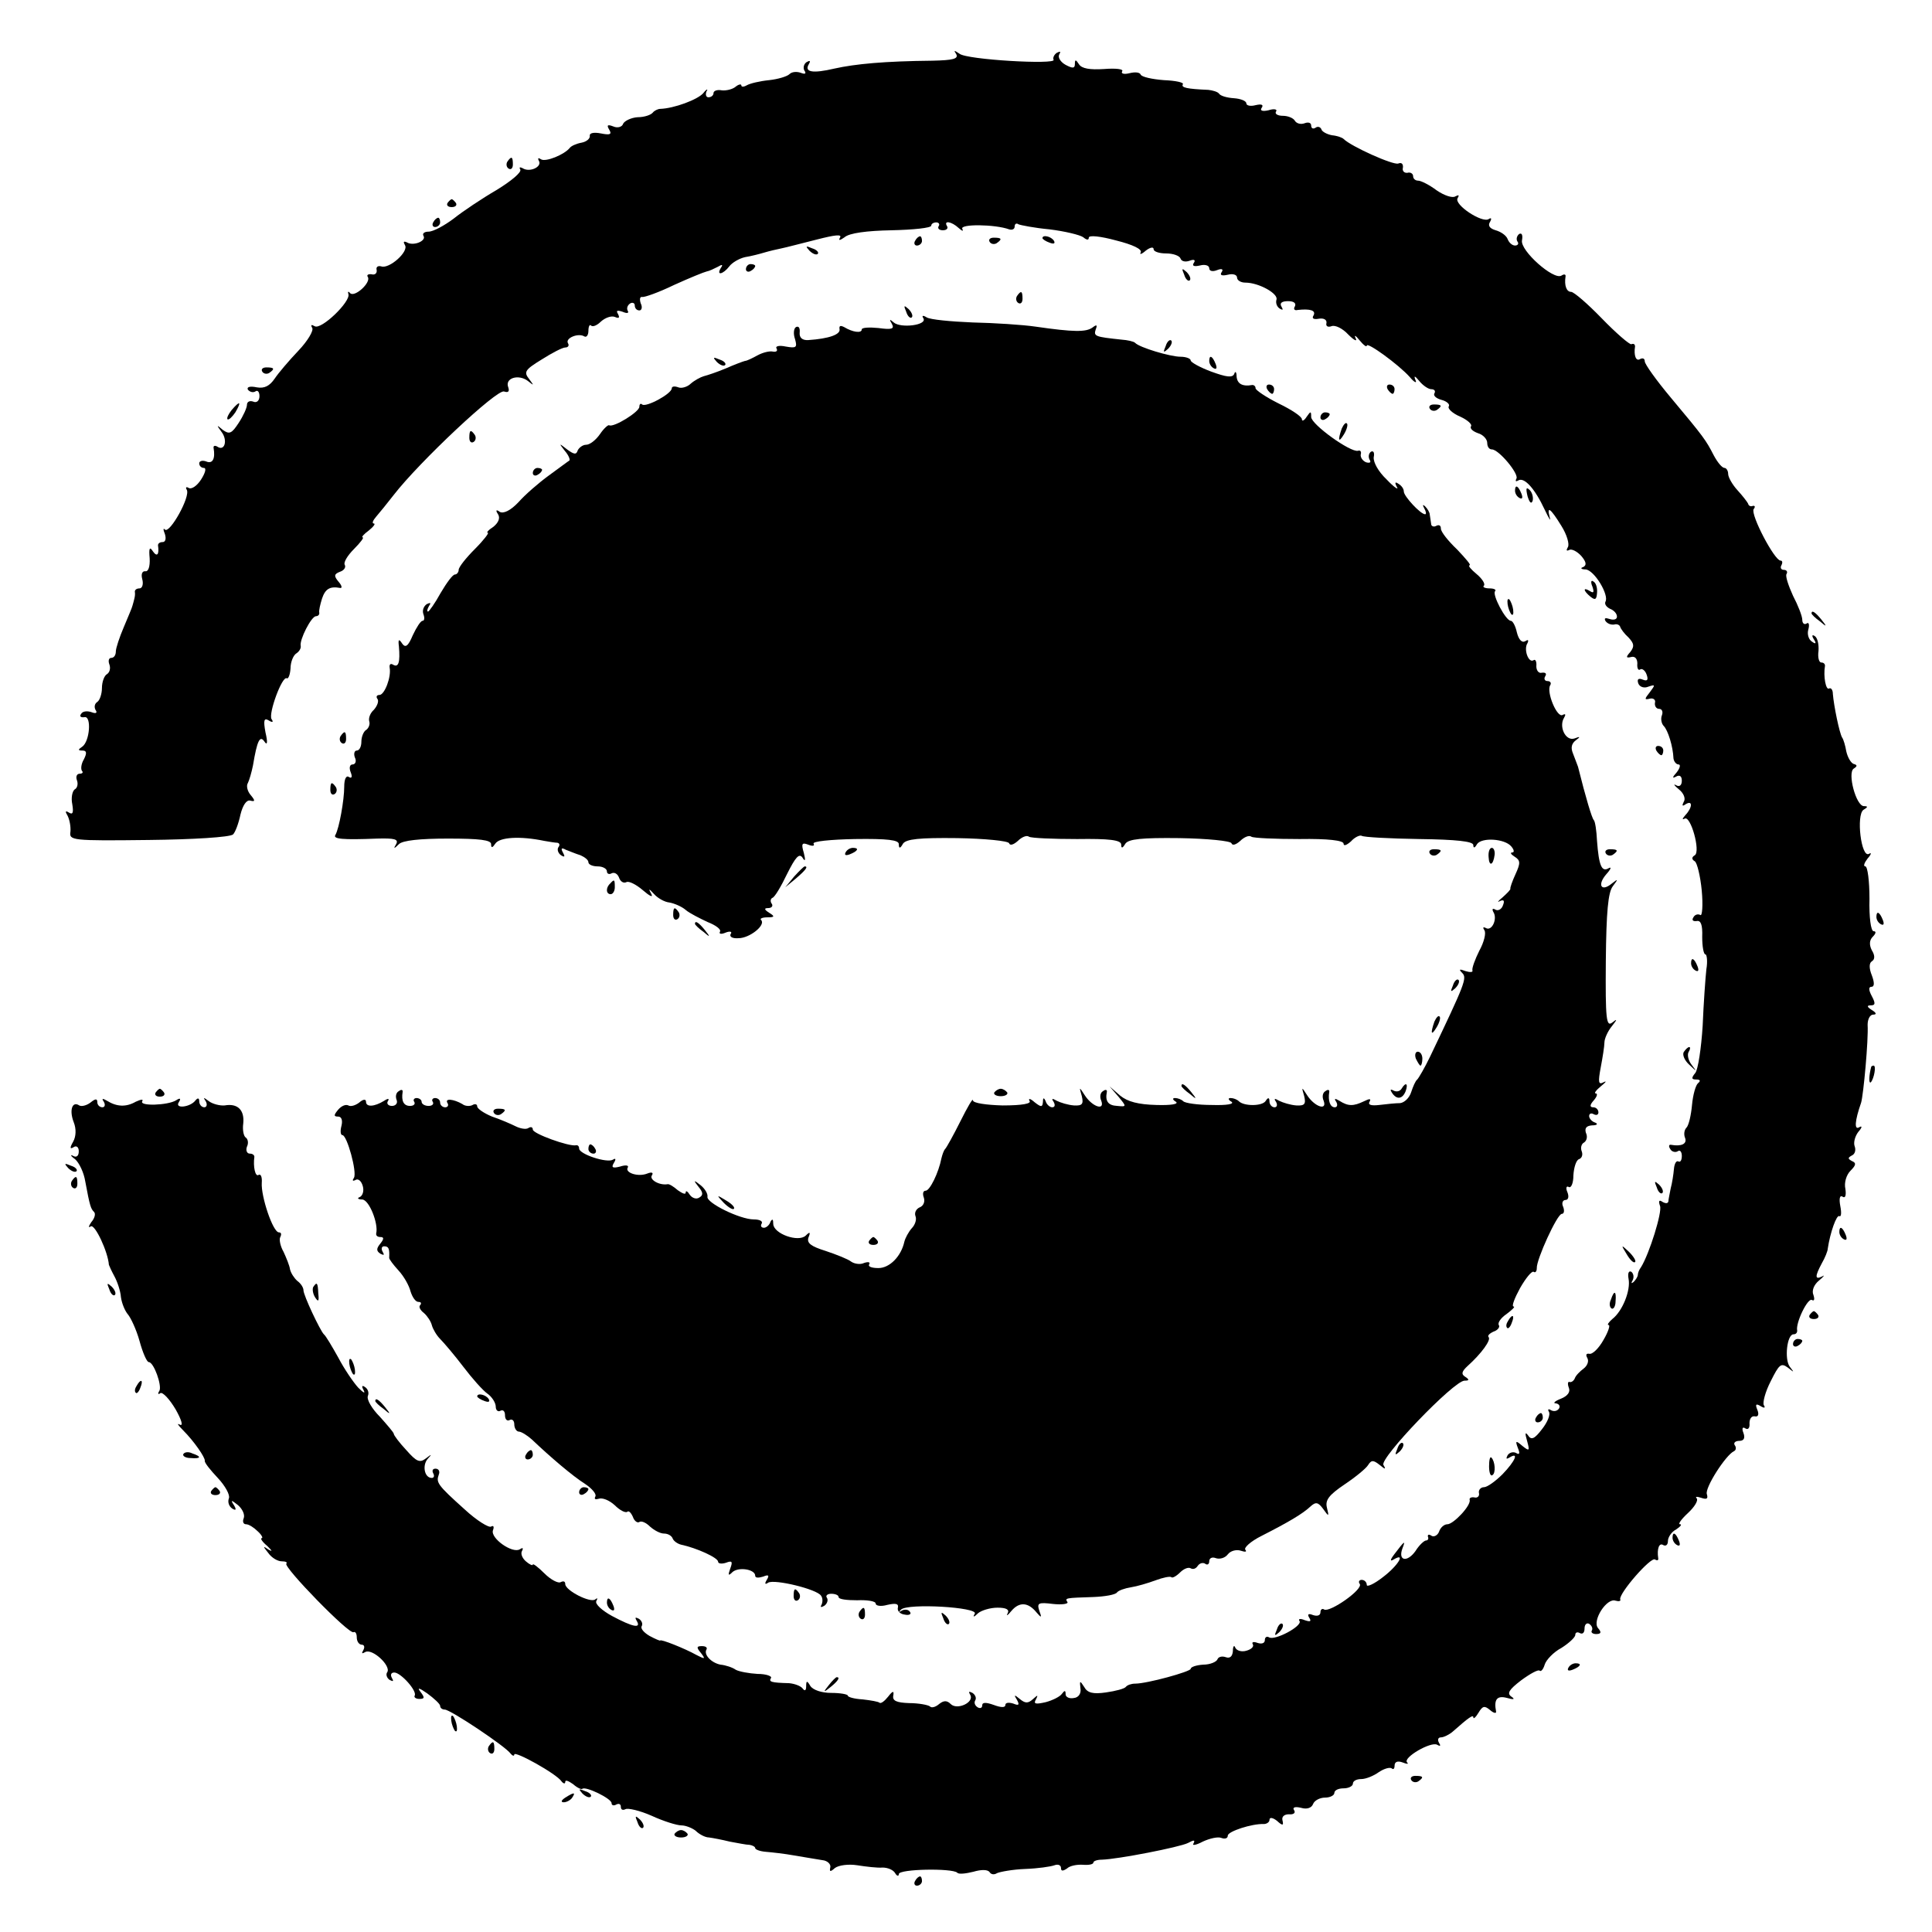 <?xml version="1.0" standalone="no"?>
<!DOCTYPE svg PUBLIC "-//W3C//DTD SVG 20010904//EN"
 "http://www.w3.org/TR/2001/REC-SVG-20010904/DTD/svg10.dtd">
<svg version="1.0" xmlns="http://www.w3.org/2000/svg"
 width="417pt" height="417pt" viewBox="0 0 417 417"
 preserveAspectRatio="xMidYMid meet">
<g transform="translate(0,417) scale(0.1,-0.1)"
fill="#000000" stroke="none">
<path d="M2064 4053 c5 -10 -7 -13 -51 -14 -104 -1 -167 -7 -212 -17 -47 -11
-66 -8 -55 10 4 7 2 8 -5 4 -6 -4 -8 -12 -5 -18 5 -7 2 -9 -8 -5 -9 3 -19 2
-24 -3 -5 -5 -25 -11 -44 -13 -20 -2 -41 -7 -48 -11 -7 -4 -12 -4 -12 0 0 3
-6 2 -12 -3 -7 -6 -21 -9 -30 -8 -10 2 -18 -1 -18 -6 0 -5 -5 -9 -11 -9 -5 0
-7 6 -4 13 4 6 0 5 -7 -4 -12 -14 -63 -33 -93 -34 -5 0 -13 -4 -16 -8 -4 -5
-18 -10 -33 -10 -14 -1 -28 -8 -31 -14 -2 -7 -12 -10 -21 -6 -13 5 -15 3 -9
-7 6 -10 2 -12 -18 -8 -15 3 -25 1 -24 -5 1 -6 -7 -13 -18 -15 -11 -2 -22 -7
-25 -11 -12 -15 -52 -31 -62 -25 -6 4 -8 3 -5 -3 8 -13 -20 -26 -35 -16 -6 3
-8 2 -5 -3 3 -6 -20 -25 -51 -44 -31 -18 -73 -46 -93 -62 -20 -15 -44 -28 -54
-28 -9 0 -14 -4 -11 -9 7 -11 -22 -23 -36 -14 -7 3 -8 1 -4 -6 9 -14 -34 -52
-51 -46 -7 2 -12 -1 -10 -8 1 -7 -4 -11 -11 -9 -8 1 -11 -2 -8 -6 7 -12 -28
-44 -38 -35 -4 5 -6 4 -4 -2 5 -16 -59 -78 -73 -69 -7 4 -9 3 -5 -4 3 -6 -10
-28 -30 -49 -20 -21 -43 -48 -51 -60 -11 -16 -22 -22 -39 -19 -14 3 -22 1 -19
-5 4 -5 11 -7 16 -4 5 4 9 -1 9 -10 0 -10 -6 -15 -13 -12 -8 3 -14 0 -14 -7 0
-6 -8 -24 -18 -39 -15 -23 -20 -25 -34 -15 -14 12 -14 11 -3 -4 14 -18 7 -43
-9 -32 -5 3 -9 2 -8 -3 4 -23 -2 -35 -16 -29 -8 3 -15 1 -15 -4 0 -6 5 -10 10
-10 6 0 3 -11 -6 -25 -9 -14 -21 -22 -27 -18 -5 3 -7 1 -4 -4 9 -14 -37 -96
-47 -86 -4 4 -4 0 0 -10 3 -10 1 -17 -5 -17 -6 0 -10 -3 -10 -7 3 -20 -2 -26
-11 -13 -7 11 -9 7 -7 -15 1 -18 -3 -29 -9 -28 -7 1 -10 -6 -7 -17 3 -11 0
-20 -6 -20 -6 0 -10 -3 -10 -7 1 -5 0 -11 -1 -15 -1 -5 -3 -11 -4 -15 -1 -5
-10 -25 -19 -47 -9 -21 -17 -45 -17 -52 0 -8 -4 -14 -10 -14 -5 0 -7 -6 -4
-14 3 -8 1 -17 -5 -21 -6 -3 -11 -17 -11 -30 0 -13 -5 -27 -10 -30 -6 -4 -7
-11 -4 -17 5 -7 1 -9 -9 -5 -9 3 -19 2 -22 -4 -4 -5 -1 -8 7 -7 16 4 12 -53
-5 -64 -9 -6 -9 -8 1 -8 9 0 10 -5 3 -19 -6 -10 -7 -21 -4 -25 3 -3 1 -6 -5
-6 -6 0 -9 -6 -6 -14 3 -8 1 -17 -5 -20 -5 -4 -8 -18 -5 -32 3 -18 1 -23 -7
-18 -8 5 -9 3 -3 -7 4 -8 7 -23 6 -34 -3 -19 2 -20 169 -18 95 1 176 6 182 12
5 5 12 24 16 43 5 20 13 32 21 30 11 -3 11 0 1 12 -7 8 -10 20 -6 26 3 6 8 23
11 38 9 54 15 66 25 51 6 -9 7 -1 2 20 -5 27 -3 32 7 26 8 -5 11 -4 6 3 -7 12
23 94 33 88 3 -2 7 7 8 21 0 14 6 29 13 33 6 4 10 11 9 16 -3 13 23 64 33 64
4 0 8 3 7 8 -1 4 2 17 6 30 7 21 17 27 39 23 5 -1 4 5 -3 13 -11 13 -10 17 3
22 9 3 13 10 10 15 -3 5 6 20 20 34 14 14 22 25 19 25 -4 0 2 7 13 15 10 8 15
15 11 15 -5 0 -2 7 5 15 7 8 24 29 38 47 55 71 223 229 238 223 9 -3 12 0 9 9
-8 20 22 29 42 14 14 -11 14 -11 3 4 -12 15 -9 20 27 42 22 14 45 26 51 26 6
0 9 4 6 9 -7 11 22 23 35 15 5 -3 9 3 9 12 0 10 3 15 6 11 4 -3 13 1 21 9 9 8
22 13 30 10 9 -4 11 -2 7 6 -5 8 -2 9 10 5 9 -4 14 -3 11 2 -3 5 -1 12 5 16 5
3 10 1 10 -4 0 -6 4 -11 10 -11 5 0 7 7 3 15 -3 9 -2 15 3 14 5 -1 36 10 69
26 33 15 65 28 70 29 6 1 16 6 24 10 10 6 12 5 7 -2 -11 -18 5 -14 18 3 6 8
21 17 34 20 13 2 32 7 42 10 10 3 27 7 37 9 10 2 44 11 76 19 39 10 55 12 50
4 -4 -7 0 -6 10 1 10 9 48 14 101 15 47 1 86 5 86 10 0 4 5 7 11 7 5 0 8 -4 5
-8 -3 -5 1 -9 9 -9 8 0 12 4 9 9 -8 13 10 10 25 -4 8 -7 11 -8 8 -2 -6 11 71
10 101 -1 6 -2 12 0 12 6 0 6 4 8 8 5 4 -2 35 -8 67 -11 33 -4 66 -12 73 -17
7 -6 12 -7 12 -1 0 6 26 3 59 -6 36 -9 57 -19 53 -26 -3 -5 2 -4 11 4 9 7 17
9 17 3 0 -5 12 -9 27 -9 15 0 29 -5 31 -11 2 -6 10 -8 19 -5 10 4 14 2 10 -4
-5 -7 0 -9 13 -6 11 3 20 0 20 -6 0 -6 7 -8 17 -4 10 4 14 2 10 -4 -5 -7 0 -9
13 -6 11 3 20 0 20 -6 0 -6 8 -11 18 -11 29 0 72 -24 67 -37 -2 -7 1 -15 7
-19 7 -4 8 -3 4 4 -5 8 1 12 14 12 12 0 18 -4 15 -11 -4 -6 -1 -10 6 -8 27 3
40 -1 34 -12 -4 -6 0 -9 11 -7 11 2 18 -2 17 -9 -2 -7 3 -10 11 -7 8 3 24 -5
36 -18 13 -13 20 -16 16 -8 -4 8 0 6 8 -4 9 -11 16 -16 16 -12 0 9 69 -41 93
-68 10 -12 16 -14 12 -6 -4 10 -1 9 8 -2 8 -10 20 -18 26 -18 7 0 10 -4 7 -9
-3 -5 4 -11 15 -14 12 -3 19 -10 16 -14 -3 -5 8 -15 24 -22 16 -7 27 -17 24
-21 -3 -5 4 -11 15 -15 11 -3 20 -13 20 -21 0 -8 4 -14 10 -14 15 0 59 -53 53
-63 -3 -6 -1 -7 4 -4 13 8 36 -18 57 -63 9 -19 14 -27 11 -17 -7 26 1 21 25
-18 12 -19 18 -40 14 -46 -4 -7 -3 -9 3 -6 5 3 17 -3 26 -13 11 -13 12 -20 4
-24 -7 -2 -4 -5 5 -5 19 -1 52 -56 43 -70 -2 -5 2 -11 10 -15 8 -3 15 -10 15
-17 0 -6 -7 -8 -16 -5 -9 3 -12 2 -9 -4 4 -6 12 -9 19 -8 6 2 12 -1 13 -5 1
-4 9 -15 18 -23 12 -13 13 -19 4 -31 -10 -11 -10 -14 2 -11 8 2 13 -4 13 -14
-1 -10 2 -16 6 -13 4 3 11 -2 14 -11 4 -11 2 -15 -8 -11 -10 4 -13 1 -10 -8 3
-8 13 -11 22 -7 15 5 15 4 3 -12 -12 -15 -12 -17 0 -14 8 2 13 -3 11 -9 -1 -7
3 -13 9 -13 6 0 9 -6 6 -14 -3 -7 -1 -18 4 -23 9 -9 20 -44 21 -70 1 -7 6 -13
11 -13 5 0 3 -8 -4 -17 -10 -11 -10 -14 -1 -9 7 4 12 1 12 -9 0 -10 -5 -14
-12 -10 -7 4 -5 0 6 -9 10 -8 15 -20 10 -27 -4 -8 -3 -10 4 -5 16 10 15 -7 0
-23 -7 -8 -8 -11 -2 -8 13 8 35 -71 22 -79 -7 -4 -7 -9 0 -13 5 -3 12 -32 15
-63 3 -32 1 -56 -3 -53 -5 3 -12 1 -15 -5 -4 -6 -1 -9 7 -8 9 2 13 -8 12 -34
0 -21 3 -38 7 -38 3 0 5 -15 2 -32 -2 -18 -6 -73 -8 -122 -3 -48 -10 -95 -16
-102 -9 -11 -8 -14 2 -14 9 0 10 -3 4 -8 -5 -4 -11 -25 -13 -47 -2 -22 -7 -44
-12 -49 -5 -5 -6 -15 -3 -22 5 -13 -8 -19 -30 -15 -5 1 -6 -3 -2 -9 3 -6 11
-8 16 -5 5 4 9 -1 9 -10 0 -9 -3 -14 -7 -12 -5 3 -9 -5 -10 -16 -1 -12 -4 -31
-7 -42 -2 -11 -5 -24 -5 -28 -1 -5 -6 -5 -13 -1 -7 5 -9 2 -5 -9 5 -13 -23
-103 -41 -132 -4 -5 -7 -13 -7 -17 0 -3 -4 -10 -9 -15 -5 -4 -6 -3 -2 4 3 6 2
14 -3 18 -6 3 -8 -4 -6 -15 5 -25 -13 -70 -35 -87 -8 -7 -12 -13 -8 -13 4 0
-1 -15 -11 -32 -10 -18 -24 -32 -31 -30 -6 1 -8 -2 -4 -9 4 -7 0 -17 -8 -23
-8 -6 -17 -15 -19 -21 -2 -5 -7 -9 -11 -8 -4 2 -5 -4 -2 -12 4 -9 -2 -18 -17
-24 -13 -5 -18 -10 -11 -10 7 -1 10 -6 7 -11 -4 -6 -11 -7 -17 -4 -6 4 -8 2
-5 -3 4 -6 -3 -23 -15 -38 -16 -21 -23 -24 -30 -13 -6 8 -7 5 -2 -12 6 -22 5
-23 -10 -11 -14 12 -16 12 -10 -4 5 -12 4 -16 -4 -11 -6 3 -14 1 -18 -5 -4 -8
-3 -9 4 -5 21 13 13 -7 -15 -36 -15 -15 -33 -28 -40 -28 -7 0 -12 -6 -11 -12
2 -7 -3 -12 -10 -10 -6 1 -11 -1 -10 -5 4 -12 -35 -53 -48 -53 -7 0 -15 -7
-18 -16 -3 -8 -11 -12 -16 -9 -6 4 -9 3 -8 -2 2 -4 0 -8 -4 -8 -4 0 -15 -10
-23 -23 -18 -25 -38 -21 -28 6 7 18 5 17 -17 -12 -10 -13 -10 -17 -2 -12 27
16 10 -13 -23 -38 -19 -15 -35 -22 -35 -17 0 6 -5 11 -11 11 -5 0 -8 -4 -4 -9
7 -12 -65 -62 -77 -55 -4 3 -8 0 -8 -6 0 -7 -7 -9 -16 -6 -10 4 -13 2 -8 -6 5
-8 2 -9 -10 -5 -9 4 -15 3 -11 -2 6 -11 -54 -43 -66 -35 -5 3 -9 0 -9 -6 0 -7
-7 -9 -16 -6 -8 3 -13 2 -10 -3 3 -5 -3 -11 -14 -14 -10 -3 -21 0 -24 7 -2 6
-5 3 -5 -8 -1 -11 -6 -16 -15 -13 -8 3 -16 1 -18 -4 -2 -6 -16 -12 -31 -12
-15 -1 -27 -5 -27 -9 0 -6 -94 -32 -120 -32 -8 0 -17 -3 -20 -7 -3 -4 -22 -9
-43 -12 -28 -4 -40 -1 -47 12 -9 14 -10 14 -8 -3 2 -11 -4 -20 -14 -21 -10 -2
-18 2 -18 8 0 9 -2 9 -8 1 -4 -6 -20 -14 -35 -18 -22 -5 -27 -4 -21 6 5 10 4
10 -6 1 -11 -10 -17 -10 -29 0 -12 10 -13 9 -6 -2 6 -11 4 -13 -8 -8 -10 3
-17 2 -17 -3 0 -6 -9 -6 -25 0 -17 6 -25 6 -25 -1 0 -6 -5 -7 -10 -4 -6 4 -8
10 -5 15 3 5 0 12 -6 16 -8 4 -9 3 -5 -4 10 -16 -28 -34 -42 -20 -8 8 -15 8
-25 0 -8 -7 -17 -9 -20 -5 -4 3 -24 7 -45 7 -27 1 -36 5 -34 16 2 11 -1 11
-11 -2 -8 -10 -16 -16 -19 -13 -2 2 -18 5 -36 7 -18 1 -32 5 -32 8 0 3 -16 6
-36 6 -20 0 -39 6 -45 15 -7 12 -9 12 -9 -1 0 -9 -3 -11 -8 -4 -4 5 -17 10
-29 11 -39 1 -44 3 -39 11 3 4 -10 9 -29 9 -18 1 -40 5 -47 9 -7 5 -22 10 -33
11 -20 4 -37 22 -30 33 2 4 -2 7 -10 7 -12 0 -12 -3 -2 -15 10 -13 9 -14 -10
-4 -25 14 -78 35 -78 31 0 -1 -10 3 -23 10 -12 7 -20 16 -17 21 3 5 0 12 -6
16 -8 4 -9 3 -5 -4 11 -18 -8 -14 -53 10 -22 12 -37 26 -34 32 3 6 3 8 -2 4
-10 -9 -65 19 -65 33 0 6 -4 7 -10 4 -5 -3 -21 5 -35 19 -14 14 -25 22 -25 19
0 -3 -7 0 -15 7 -8 7 -12 17 -8 23 3 6 1 7 -5 3 -16 -10 -64 24 -58 41 3 8 1
11 -4 8 -5 -3 -31 13 -57 37 -59 53 -62 58 -56 75 3 7 0 13 -7 13 -6 0 -8 -4
-5 -10 3 -5 2 -10 -3 -10 -16 0 -21 27 -9 41 10 11 9 11 -4 1 -13 -10 -20 -7
-42 18 -15 16 -27 32 -27 35 0 3 -14 19 -30 37 -17 17 -29 37 -26 45 3 7 0 15
-6 19 -7 5 -8 2 -3 -7 4 -8 -1 -5 -12 6 -10 11 -30 40 -43 65 -14 25 -27 47
-31 50 -8 8 -44 84 -44 95 0 6 -6 15 -13 20 -7 6 -14 17 -16 25 -1 8 -8 25
-14 38 -7 12 -10 27 -7 32 3 6 2 10 -3 10 -13 0 -39 78 -37 107 1 12 -2 20 -7
17 -7 -5 -12 18 -9 39 0 4 -4 7 -10 7 -6 0 -9 7 -6 15 4 8 2 17 -3 20 -4 3 -7
16 -5 30 3 29 -12 44 -40 39 -10 -1 -26 3 -34 9 -12 9 -13 9 -7 0 4 -7 2 -13
-3 -13 -6 0 -11 6 -11 13 0 7 -3 8 -8 2 -11 -15 -46 -19 -36 -4 5 8 3 10 -6 4
-18 -11 -80 -13 -73 -2 3 5 -3 4 -14 -1 -21 -12 -41 -11 -62 2 -10 6 -12 5 -7
-2 4 -7 2 -12 -3 -12 -6 0 -11 5 -11 11 0 8 -4 8 -15 -1 -8 -6 -19 -9 -24 -6
-15 10 -22 -10 -12 -36 6 -15 5 -31 -1 -42 -8 -14 -7 -17 1 -12 6 4 11 0 11
-9 0 -10 -5 -14 -12 -10 -7 4 -6 0 4 -7 9 -8 19 -29 22 -48 10 -54 12 -59 19
-66 4 -4 1 -14 -6 -22 -6 -9 -7 -13 -1 -9 9 5 37 -55 39 -83 1 -3 6 -14 12
-25 6 -11 13 -31 14 -45 2 -14 9 -30 15 -37 6 -7 18 -32 25 -57 7 -26 16 -46
20 -46 11 0 29 -51 23 -62 -4 -6 -3 -9 2 -5 5 3 20 -13 33 -35 13 -23 17 -37
9 -33 -7 4 -4 -1 7 -12 24 -24 48 -59 47 -66 -1 -4 12 -20 28 -37 16 -17 27
-37 24 -44 -3 -8 0 -17 7 -22 8 -5 10 -3 4 7 -8 12 -6 12 9 0 9 -8 15 -20 12
-28 -3 -7 -1 -13 5 -13 6 0 17 -7 25 -15 9 -8 12 -15 9 -15 -4 0 1 -8 12 -17
10 -10 12 -13 3 -8 -13 9 -13 8 -1 -7 7 -10 20 -18 29 -18 8 0 13 -2 10 -5 -7
-7 135 -153 145 -148 4 2 7 -3 7 -11 0 -9 5 -16 11 -16 5 0 7 -5 3 -12 -4 -7
-3 -8 4 -4 15 9 56 -29 48 -43 -4 -5 -1 -13 5 -17 8 -4 9 -3 5 4 -4 7 -2 12 5
12 14 0 50 -40 44 -50 -2 -3 2 -7 10 -7 12 0 12 3 2 16 -7 9 -2 8 15 -4 15
-11 28 -23 28 -27 0 -5 5 -8 10 -8 12 0 132 -80 142 -95 4 -5 8 -6 8 -2 0 9
92 -42 102 -58 4 -5 8 -6 8 -1 0 5 7 2 17 -5 9 -8 18 -12 20 -10 7 6 63 -21
63 -31 0 -5 5 -6 10 -3 6 3 10 1 10 -5 0 -6 4 -8 10 -5 5 3 31 -3 56 -14 26
-12 55 -21 65 -21 9 0 24 -6 31 -12 7 -7 20 -14 28 -14 8 -1 29 -5 45 -9 17
-3 36 -7 43 -7 6 -1 12 -4 12 -7 0 -3 10 -7 23 -8 12 -1 40 -4 62 -8 22 -4 49
-8 60 -10 11 -1 19 -9 17 -16 -2 -9 0 -10 10 -1 8 6 29 9 48 6 19 -3 44 -6 55
-5 11 0 23 -5 27 -12 4 -7 8 -7 8 -2 0 11 115 13 126 3 3 -4 19 -2 35 2 17 5
31 5 35 -1 3 -5 10 -6 16 -2 7 3 34 8 61 9 27 1 55 5 63 8 8 3 14 0 14 -6 0
-7 4 -7 13 -1 6 6 22 9 35 8 12 -1 22 1 22 5 0 3 8 6 18 6 35 1 168 27 186 36
13 7 16 7 12 -1 -4 -5 5 -4 20 4 15 7 33 11 40 8 8 -3 14 -1 14 5 0 9 52 26
78 25 6 0 12 4 12 9 0 6 7 5 16 -2 12 -11 15 -11 12 1 -2 8 4 13 14 13 10 -1
15 3 11 9 -4 6 2 8 15 5 13 -4 23 0 26 8 3 8 15 14 26 14 11 0 20 5 20 10 0 6
9 10 20 10 11 0 20 5 20 10 0 6 8 10 18 10 10 0 27 7 38 15 12 8 24 11 28 8 3
-3 6 -1 6 6 0 8 6 11 17 7 10 -4 14 -4 10 0 -10 10 52 46 65 38 7 -4 8 -2 4 4
-4 7 -2 12 4 12 6 0 18 6 25 12 35 31 45 38 45 31 0 -4 5 0 11 10 9 15 13 16
25 6 8 -7 14 -8 13 -3 -5 26 2 35 24 29 14 -4 18 -3 9 3 -10 7 -5 15 21 35 19
14 37 24 40 21 3 -3 8 3 11 13 3 10 19 27 36 36 16 10 30 23 30 28 0 6 5 7 10
4 6 -3 10 1 10 10 0 9 5 13 10 10 6 -4 8 -10 6 -14 -3 -4 1 -8 9 -8 11 0 12 4
4 13 -13 16 19 66 38 59 7 -2 12 -1 10 3 -3 13 66 92 75 86 5 -3 8 -2 7 3 -3
20 2 34 11 28 6 -3 10 1 10 9 0 8 8 20 18 25 9 6 13 11 8 11 -5 0 3 11 17 24
14 13 23 27 19 32 -4 4 1 4 10 1 12 -4 15 -2 12 8 -5 13 41 85 59 93 4 2 5 8
1 13 -3 5 2 9 10 9 10 0 13 6 9 17 -4 10 -2 14 4 10 6 -4 10 1 9 11 0 9 4 16
11 15 8 -2 10 4 6 14 -5 12 -3 14 7 8 8 -5 11 -4 7 2 -3 5 3 29 15 52 18 36
22 40 37 29 14 -11 14 -11 4 2 -12 16 -6 70 8 70 5 0 8 3 8 8 -4 16 23 72 32
66 5 -3 6 2 3 11 -4 9 1 22 12 31 11 9 13 13 7 9 -16 -8 -16 0 -1 28 7 12 13
27 13 32 5 34 19 74 25 70 4 -2 5 7 2 22 -3 16 -1 24 5 20 6 -4 8 3 6 17 -3
13 2 30 11 39 12 12 13 17 3 21 -9 5 -9 7 0 12 7 3 9 12 6 20 -3 8 1 22 8 31
8 9 9 14 2 10 -11 -7 -10 13 4 53 5 17 16 135 14 168 0 12 5 22 12 22 8 0 7 4
-3 10 -11 7 -11 10 -2 10 10 0 10 5 2 20 -7 13 -7 20 -1 20 7 0 7 9 1 25 -6
15 -6 26 0 30 7 4 7 13 0 24 -6 12 -5 22 2 29 7 7 8 12 2 12 -6 0 -10 30 -9
70 0 38 -4 70 -9 70 -5 0 -2 8 5 17 8 9 9 14 3 10 -17 -10 -28 84 -12 95 10 6
10 8 1 8 -17 0 -36 72 -22 81 8 5 8 8 0 10 -6 2 -13 14 -16 27 -2 12 -6 26 -9
30 -6 10 -18 69 -20 94 0 9 -4 14 -8 12 -7 -5 -13 26 -9 49 0 4 -3 7 -8 7 -5
0 -8 11 -6 25 1 14 -2 28 -8 32 -6 4 -7 1 -2 -7 6 -9 4 -11 -4 -5 -7 4 -11 16
-8 26 3 11 1 17 -4 13 -5 -3 -9 1 -9 8 0 8 -9 31 -20 52 -10 22 -17 43 -14 47
3 5 0 9 -6 9 -6 0 -8 5 -5 10 3 6 2 10 -2 10 -13 0 -65 99 -58 111 4 5 3 8 -2
7 -4 -2 -9 0 -10 5 -2 4 -12 17 -23 29 -11 12 -20 28 -20 35 0 7 -4 13 -8 13
-5 0 -15 12 -23 27 -17 33 -21 39 -93 125 -31 37 -56 72 -56 78 0 6 -4 8 -10
5 -9 -6 -14 8 -11 27 0 5 -3 7 -8 5 -4 -1 -33 24 -64 56 -30 31 -60 57 -66 57
-10 0 -15 14 -12 33 1 5 -3 6 -9 2 -17 -10 -89 54 -85 76 2 11 0 17 -6 14 -5
-4 -7 -11 -4 -16 4 -5 1 -9 -5 -9 -6 0 -13 6 -16 14 -3 8 -15 16 -26 19 -13 4
-17 10 -12 18 4 7 3 10 -3 6 -14 -9 -75 31 -67 45 4 7 3 8 -5 4 -6 -4 -24 2
-40 13 -16 12 -34 21 -40 21 -6 0 -11 4 -11 10 0 5 -6 9 -12 7 -7 -1 -12 4
-10 11 1 8 -3 12 -10 9 -11 -4 -102 37 -118 53 -3 3 -14 7 -25 8 -11 2 -22 8
-23 13 -2 5 -8 7 -13 3 -5 -3 -9 -1 -9 5 0 6 -6 8 -14 5 -8 -3 -17 -1 -21 5
-3 6 -15 11 -26 11 -11 0 -18 4 -15 9 4 5 -4 7 -16 3 -13 -3 -19 -1 -15 5 5 7
0 9 -13 6 -11 -3 -20 -1 -20 4 0 5 -12 10 -27 11 -15 1 -29 5 -32 10 -3 4 -14
7 -23 8 -47 2 -59 5 -55 12 3 4 -16 8 -41 9 -26 2 -48 7 -50 12 -2 5 -12 6
-24 3 -12 -3 -19 -1 -16 4 4 5 -14 7 -39 5 -31 -2 -48 1 -54 10 -7 11 -9 11
-9 1 0 -10 -5 -10 -20 -2 -11 6 -17 16 -14 22 4 7 3 8 -5 4 -6 -4 -9 -11 -7
-15 7 -11 -188 0 -203 13 -12 8 -13 8 -7 -1z"/>
<path d="M1095 3821 c-3 -5 -2 -12 3 -15 5 -3 9 1 9 9 0 17 -3 19 -12 6z"/>
<path d="M966 3732 c-3 -5 1 -9 9 -9 8 0 12 4 9 9 -3 4 -7 8 -9 8 -2 0 -6 -4
-9 -8z"/>
<path d="M935 3690 c-3 -5 -1 -10 4 -10 6 0 11 5 11 10 0 6 -2 10 -4 10 -3 0
-8 -4 -11 -10z"/>
<path d="M1975 3650 c-3 -5 -1 -10 4 -10 6 0 11 5 11 10 0 6 -2 10 -4 10 -3 0
-8 -4 -11 -10z"/>
<path d="M2136 3648 c3 -5 10 -6 15 -3 13 9 11 12 -6 12 -8 0 -12 -4 -9 -9z"/>
<path d="M2250 3656 c0 -2 7 -7 16 -10 8 -3 12 -2 9 4 -6 10 -25 14 -25 6z"/>
<path d="M1747 3629 c7 -7 15 -10 18 -7 3 3 -2 9 -12 12 -14 6 -15 5 -6 -5z"/>
<path d="M1610 3589 c0 -5 5 -7 10 -4 6 3 10 8 10 11 0 2 -4 4 -10 4 -5 0 -10
-5 -10 -11z"/>
<path d="M2556 3577 c3 -10 9 -15 12 -12 3 3 0 11 -7 18 -10 9 -11 8 -5 -6z"/>
<path d="M2195 3531 c-3 -5 -2 -12 3 -15 5 -3 9 1 9 9 0 17 -3 19 -12 6z"/>
<path d="M1956 3497 c3 -10 9 -15 12 -12 3 3 0 11 -7 18 -10 9 -11 8 -5 -6z"/>
<path d="M1993 3483 c9 -15 -49 -22 -64 -9 -9 8 -10 7 -4 -3 6 -11 0 -13 -29
-9 -20 2 -36 1 -36 -3 0 -9 -20 -6 -38 5 -8 4 -11 3 -10 -4 3 -12 -23 -21 -67
-24 -13 -1 -20 5 -19 16 1 10 -2 15 -8 12 -5 -3 -6 -15 -2 -26 5 -18 3 -20
-20 -16 -14 3 -23 1 -20 -4 3 -5 0 -8 -7 -7 -8 2 -23 -2 -34 -8 -11 -6 -23
-12 -27 -12 -4 -1 -23 -8 -41 -16 -19 -8 -40 -15 -48 -17 -7 -2 -20 -9 -28
-16 -7 -7 -20 -11 -27 -8 -8 3 -14 2 -14 -2 0 -12 -56 -42 -64 -35 -3 3 -6 1
-6 -5 0 -11 -55 -45 -65 -40 -2 2 -12 -7 -20 -19 -9 -13 -22 -23 -30 -23 -7 0
-15 -6 -18 -12 -3 -10 -8 -9 -23 2 -18 14 -18 14 -5 -3 8 -9 12 -19 10 -21 -2
-1 -22 -16 -44 -32 -22 -16 -52 -42 -66 -58 -17 -18 -32 -25 -40 -21 -8 6 -10
4 -4 -5 5 -8 1 -18 -10 -27 -11 -7 -16 -13 -12 -13 3 0 -9 -16 -28 -35 -19
-19 -35 -39 -35 -45 0 -5 -4 -10 -8 -10 -5 0 -18 -18 -31 -40 -12 -22 -25 -40
-27 -40 -3 0 -2 5 2 12 5 7 3 8 -5 4 -7 -5 -10 -14 -7 -22 3 -8 2 -14 -2 -14
-4 0 -13 -14 -21 -31 -10 -24 -16 -28 -23 -18 -7 11 -9 9 -7 -6 3 -35 -1 -46
-12 -40 -6 4 -9 1 -8 -6 4 -20 -11 -59 -22 -59 -6 0 -8 -4 -4 -9 3 -5 -1 -15
-8 -23 -8 -7 -12 -18 -10 -25 2 -6 -1 -14 -6 -18 -6 -3 -11 -15 -11 -26 0 -10
-4 -19 -10 -19 -5 0 -7 -7 -4 -15 4 -8 1 -15 -5 -15 -6 0 -8 -7 -4 -17 4 -10
2 -14 -4 -10 -6 4 -10 -5 -10 -21 0 -29 -11 -90 -19 -104 -6 -9 15 -11 90 -8
37 1 47 -1 41 -12 -6 -10 -5 -11 6 0 8 8 45 12 106 12 68 0 93 -3 93 -12 0 -9
3 -8 9 1 9 14 53 17 106 6 11 -2 24 -4 28 -4 5 -1 6 -5 2 -10 -3 -5 0 -13 6
-17 8 -5 9 -3 4 6 -5 9 -3 11 6 6 8 -3 22 -9 32 -12 9 -4 17 -10 17 -15 0 -5
9 -9 20 -9 11 0 20 -5 20 -11 0 -5 5 -7 10 -4 6 3 13 -1 16 -9 3 -9 10 -13 16
-10 5 3 21 -5 35 -17 15 -13 23 -17 19 -9 -7 13 -6 13 6 0 7 -8 22 -17 33 -18
11 -2 27 -9 35 -16 8 -7 30 -18 47 -26 18 -7 30 -16 27 -21 -3 -5 3 -6 12 -2
10 4 15 2 11 -3 -3 -6 4 -10 17 -9 24 0 59 28 49 39 -4 3 2 6 13 6 16 0 17 2
4 10 -11 7 -11 10 -2 10 7 0 11 4 8 9 -4 5 -3 11 1 13 5 1 19 25 32 52 18 36
26 45 33 35 6 -10 7 -6 3 10 -6 20 -4 23 9 18 10 -4 15 -3 12 2 -3 5 37 9 89
10 71 1 95 -2 95 -11 0 -10 3 -10 9 1 7 10 35 13 117 12 60 -1 110 -6 112 -11
2 -6 10 -3 19 5 8 8 19 13 24 9 5 -3 52 -5 104 -5 69 1 95 -2 95 -12 0 -9 3
-8 9 2 7 10 35 13 117 12 60 -1 110 -6 112 -11 2 -6 10 -3 19 5 8 8 19 13 24
9 5 -3 52 -5 104 -5 61 1 95 -3 95 -10 0 -6 7 -3 16 5 8 9 19 14 23 12 4 -3
60 -6 124 -7 80 -1 117 -5 117 -13 0 -7 3 -7 8 2 10 15 60 12 74 -5 6 -7 7
-13 2 -13 -5 0 -3 -4 5 -9 13 -8 13 -14 2 -38 -7 -15 -12 -30 -11 -31 1 -2 -7
-10 -17 -19 -10 -8 -12 -12 -6 -8 9 4 11 1 7 -9 -3 -9 -11 -13 -17 -9 -5 3 -7
1 -4 -5 10 -15 -3 -43 -16 -35 -6 3 -7 1 -3 -5 4 -6 -1 -26 -11 -44 -9 -18
-16 -37 -15 -42 2 -5 -5 -5 -15 -2 -13 5 -15 4 -7 -4 11 -11 6 -23 -69 -180
-12 -25 -25 -47 -28 -50 -4 -3 -9 -15 -13 -27 -4 -13 -15 -23 -24 -24 -9 0
-29 -2 -45 -4 -17 -2 -25 0 -21 7 4 7 0 7 -12 1 -23 -11 -34 -11 -53 1 -10 6
-12 5 -7 -2 4 -7 2 -12 -3 -12 -10 0 -15 14 -12 33 1 5 -3 6 -8 2 -6 -3 -8
-12 -4 -21 8 -22 -19 -13 -35 11 -13 20 -13 20 -7 -1 4 -17 1 -21 -17 -20 -13
1 -29 6 -37 10 -10 6 -12 5 -7 -2 4 -7 2 -12 -3 -12 -6 0 -11 6 -11 13 0 8 -3
9 -8 1 -7 -12 -47 -12 -58 -1 -4 4 -12 7 -18 7 -6 0 -5 -4 2 -8 7 -5 -10 -8
-42 -7 -31 0 -58 4 -62 8 -4 4 -12 7 -18 7 -6 0 -5 -4 2 -8 7 -5 -10 -8 -42
-7 -39 1 -62 7 -78 20 l-23 20 19 -22 c18 -22 18 -22 -3 -20 -19 1 -26 10 -22
30 1 5 -3 6 -8 2 -6 -3 -8 -12 -4 -21 8 -22 -19 -13 -35 11 -13 20 -13 20 -7
-1 4 -17 1 -21 -17 -20 -13 1 -29 6 -37 10 -10 6 -12 5 -7 -2 4 -7 3 -12 -3
-12 -5 0 -12 6 -14 13 -4 9 -6 8 -6 -2 -1 -11 -4 -11 -18 0 -9 8 -14 9 -11 3
5 -6 -15 -10 -58 -10 -35 1 -64 5 -64 11 0 6 -12 -15 -27 -45 -15 -30 -30 -57
-33 -60 -3 -3 -6 -12 -8 -20 -6 -31 -25 -70 -34 -70 -6 0 -7 -7 -4 -15 3 -9
-1 -18 -9 -21 -7 -3 -12 -11 -9 -19 3 -7 -1 -19 -8 -26 -7 -8 -14 -21 -16 -29
-7 -32 -32 -57 -56 -57 -14 0 -23 3 -20 8 3 5 -2 6 -11 3 -8 -4 -21 -2 -28 3
-6 5 -31 15 -55 23 -32 10 -41 17 -37 29 5 12 3 13 -6 4 -16 -15 -69 4 -70 25
0 11 -2 12 -6 5 -2 -7 -9 -13 -14 -13 -6 0 -8 4 -5 9 3 5 -4 9 -17 9 -30 0
-103 36 -100 49 1 6 -5 17 -15 25 -15 12 -16 11 -4 -4 10 -12 10 -18 1 -23 -6
-4 -15 -1 -20 6 -5 8 -9 10 -9 5 0 -5 -7 -2 -17 5 -9 8 -19 14 -22 13 -18 -3
-40 10 -34 19 4 6 0 8 -10 4 -20 -8 -49 2 -42 13 3 5 -5 6 -17 2 -16 -4 -19
-2 -13 8 5 8 4 11 -2 7 -13 -8 -73 12 -73 24 0 5 -3 8 -7 7 -15 -3 -93 25 -93
34 0 5 -4 7 -10 3 -5 -3 -17 -1 -27 4 -10 5 -33 15 -51 21 -17 7 -32 17 -32
22 0 5 -5 6 -10 3 -5 -3 -16 -3 -22 2 -19 11 -39 13 -32 2 3 -5 0 -9 -5 -9 -6
0 -11 5 -11 10 0 6 -5 10 -11 10 -5 0 -8 -4 -5 -8 3 -5 -1 -9 -9 -9 -8 0 -15
4 -15 9 0 4 -5 8 -11 8 -5 0 -8 -4 -5 -8 3 -5 -1 -9 -9 -9 -14 0 -19 11 -16
30 1 5 -3 6 -8 2 -6 -3 -8 -11 -5 -19 3 -7 -2 -13 -10 -13 -8 0 -12 5 -9 10 4
6 1 7 -8 1 -21 -13 -39 -14 -39 -2 0 6 -6 6 -15 -2 -8 -6 -18 -9 -23 -6 -6 3
-15 -1 -22 -9 -10 -12 -10 -15 0 -15 7 0 10 -8 7 -20 -3 -11 -2 -20 2 -20 10
0 32 -80 25 -92 -4 -6 -3 -8 3 -5 6 4 13 -2 16 -13 3 -10 0 -21 -7 -24 -6 -2
-3 -5 6 -5 15 -1 35 -52 30 -73 -1 -5 3 -8 9 -8 8 0 8 -4 0 -14 -9 -11 -9 -16
0 -22 8 -4 9 -3 5 4 -4 7 -2 12 3 12 10 0 12 -5 11 -25 0 -3 9 -15 20 -27 12
-13 23 -33 26 -45 4 -13 11 -23 17 -23 6 0 7 -3 4 -7 -4 -3 0 -11 8 -17 7 -6
15 -18 17 -26 2 -8 10 -22 18 -30 8 -8 31 -35 50 -60 19 -25 42 -51 52 -58 10
-7 18 -20 18 -28 0 -8 5 -12 10 -9 6 3 10 -1 10 -10 0 -9 5 -13 10 -10 5 3 10
-1 10 -9 0 -9 5 -16 10 -16 5 0 18 -8 28 -17 40 -38 88 -79 115 -96 15 -10 25
-22 22 -27 -3 -6 0 -7 7 -5 8 3 23 -3 35 -14 11 -11 23 -17 27 -14 3 3 8 -2
12 -11 3 -9 10 -14 14 -11 5 3 15 -2 23 -10 9 -8 22 -15 30 -15 9 0 17 -5 19
-11 2 -5 10 -11 18 -13 33 -7 80 -28 80 -37 0 -4 8 -5 17 -2 13 5 15 3 9 -13
-5 -14 -4 -16 4 -8 13 13 50 7 50 -7 0 -5 7 -5 17 -2 12 5 14 3 8 -7 -5 -8 -4
-11 3 -6 14 8 105 -14 114 -28 4 -5 4 -14 1 -20 -3 -5 -1 -6 6 -2 6 4 9 12 6
17 -4 5 1 9 9 9 9 0 16 -3 16 -7 0 -5 18 -7 40 -7 22 1 40 -2 40 -7 0 -5 11
-7 25 -3 18 4 25 3 23 -6 -2 -7 5 -14 15 -15 9 -2 15 1 11 6 -3 5 -11 6 -17 3
-8 -5 -8 -4 -2 2 15 14 167 5 159 -9 -5 -8 -2 -8 7 1 7 6 26 12 42 12 19 0 26
-4 22 -12 -4 -7 0 -5 8 5 17 20 36 19 54 -3 11 -13 12 -12 6 4 -5 16 -2 18 30
14 19 -2 33 0 31 4 -6 9 -5 9 56 11 25 1 48 5 51 10 3 4 17 9 30 11 13 2 37 9
53 15 16 6 31 9 34 7 2 -3 11 2 19 10 8 8 18 12 23 9 5 -3 11 -1 15 5 4 6 11
8 16 5 5 -4 9 -1 9 5 0 7 6 10 14 7 8 -3 20 0 26 8 6 8 19 11 28 8 9 -3 14 -3
10 2 -4 4 11 18 35 30 59 30 89 48 105 63 12 11 17 10 28 -5 12 -17 13 -17 8
3 -4 16 4 27 38 50 24 16 47 35 51 42 7 11 11 11 25 0 12 -10 14 -10 8 0 -9
14 152 182 175 182 10 0 11 2 2 8 -10 6 -8 12 5 24 29 26 51 56 45 62 -3 3 2
8 11 12 9 3 14 10 11 14 -3 5 5 16 17 24 12 9 19 16 15 16 -5 0 2 18 14 40 12
21 25 37 29 35 4 -3 7 1 7 8 -1 18 44 117 54 117 5 0 6 7 3 15 -4 8 -1 15 5
15 6 0 8 7 4 17 -4 9 -2 14 3 11 5 -3 10 8 10 25 1 17 6 33 12 35 6 2 9 9 6
17 -3 7 -1 16 5 19 6 4 8 13 4 21 -3 10 1 15 13 16 11 0 14 3 7 6 -7 2 -13 9
-13 14 0 6 5 7 10 4 6 -3 10 -1 10 4 0 6 -5 11 -11 11 -8 0 -8 5 1 15 7 8 9
15 4 15 -4 0 1 7 12 16 10 8 13 12 5 8 -11 -6 -12 0 -6 32 4 21 8 46 8 54 0 8
7 24 16 35 12 15 12 17 1 8 -13 -10 -15 6 -14 133 1 106 5 148 15 161 12 16
12 17 -2 6 -23 -19 -32 -3 -12 20 10 11 12 17 5 13 -15 -9 -21 6 -25 59 -1 22
-4 42 -7 45 -4 4 -17 47 -34 115 -2 6 -7 18 -11 29 -5 12 -3 21 6 28 11 8 10
9 -3 4 -19 -6 -34 26 -22 45 4 7 3 9 -3 6 -12 -8 -36 50 -27 64 3 5 0 9 -6 9
-6 0 -8 5 -5 10 4 6 1 9 -7 8 -7 -2 -12 5 -12 14 1 10 -2 16 -6 13 -11 -7 -22
24 -13 37 3 7 1 8 -5 4 -7 -4 -14 3 -18 19 -3 14 -9 25 -13 25 -11 0 -41 57
-34 64 3 3 -2 6 -12 6 -10 0 -16 3 -12 6 3 4 -4 15 -16 25 -12 10 -19 18 -15
19 4 0 -9 15 -27 34 -19 18 -35 38 -35 45 0 7 -4 9 -10 6 -5 -3 -11 -1 -11 4
-1 6 -2 15 -3 20 0 5 -5 13 -10 18 -5 5 -6 3 -2 -4 4 -7 5 -13 2 -13 -10 0
-46 39 -46 49 0 6 -5 13 -12 17 -7 5 -8 2 -3 -7 5 -8 -6 -1 -22 16 -18 17 -29
37 -28 48 2 9 0 15 -6 12 -5 -4 -6 -11 -3 -17 4 -6 1 -8 -7 -6 -8 3 -13 11
-12 17 2 6 -1 10 -6 8 -16 -4 -101 57 -101 73 0 13 -1 13 -10 0 -5 -8 -10 -10
-10 -5 0 6 -23 21 -50 34 -28 14 -50 29 -50 33 0 4 -3 7 -7 7 -22 -4 -33 3
-34 19 0 9 -3 12 -5 5 -4 -9 -17 -7 -50 5 -24 9 -44 20 -44 24 0 4 -10 8 -22
8 -22 0 -89 20 -98 30 -3 3 -16 6 -30 7 -56 6 -60 7 -55 22 4 10 2 11 -7 4
-14 -10 -40 -10 -123 2 -27 4 -89 8 -136 9 -47 2 -91 6 -99 11 -8 5 -11 4 -7
-2z"/>
<path d="M2516 3423 c-6 -14 -5 -15 5 -6 7 7 10 15 7 18 -3 3 -9 -2 -12 -12z"/>
<path d="M1547 3389 c7 -7 15 -10 18 -7 3 3 -2 9 -12 12 -14 6 -15 5 -6 -5z"/>
<path d="M2610 3391 c0 -6 4 -13 10 -16 6 -3 7 1 4 9 -7 18 -14 21 -14 7z"/>
<path d="M566 3368 c3 -5 10 -6 15 -3 13 9 11 12 -6 12 -8 0 -12 -4 -9 -9z"/>
<path d="M2735 3330 c3 -5 8 -10 11 -10 2 0 4 5 4 10 0 6 -5 10 -11 10 -5 0
-7 -4 -4 -10z"/>
<path d="M2995 3330 c3 -5 8 -10 11 -10 2 0 4 5 4 10 0 6 -5 10 -11 10 -5 0
-7 -4 -4 -10z"/>
<path d="M500 3285 c-7 -9 -11 -17 -9 -20 3 -2 10 5 17 15 14 24 10 26 -8 5z"/>
<path d="M3086 3288 c3 -5 10 -6 15 -3 13 9 11 12 -6 12 -8 0 -12 -4 -9 -9z"/>
<path d="M2850 3269 c0 -5 5 -7 10 -4 6 3 10 8 10 11 0 2 -4 4 -10 4 -5 0 -10
-5 -10 -11z"/>
<path d="M2896 3245 c-9 -26 -7 -32 5 -12 6 10 9 21 6 23 -2 3 -7 -2 -11 -11z"/>
<path d="M1013 3225 c0 -8 4 -12 9 -9 5 3 6 10 3 15 -9 13 -12 11 -12 -6z"/>
<path d="M1150 3149 c0 -5 5 -7 10 -4 6 3 10 8 10 11 0 2 -4 4 -10 4 -5 0 -10
-5 -10 -11z"/>
<path d="M3270 3111 c0 -6 4 -13 10 -16 6 -3 7 1 4 9 -7 18 -14 21 -14 7z"/>
<path d="M3297 3099 c4 -13 8 -18 11 -10 2 7 -1 18 -6 23 -8 8 -9 4 -5 -13z"/>
<path d="M3437 2904 c4 -12 3 -15 -5 -10 -16 10 -15 1 1 -12 10 -8 13 -6 14 8
1 11 -2 22 -8 25 -5 4 -6 -2 -2 -11z"/>
<path d="M3254 2866 c1 -8 5 -18 8 -22 4 -3 5 1 4 10 -1 8 -5 18 -8 22 -4 3
-5 -1 -4 -10z"/>
<path d="M3910 2846 c0 -2 8 -10 18 -17 15 -13 16 -12 3 4 -13 16 -21 21 -21
13z"/>
<path d="M735 2581 c-3 -5 -2 -12 3 -15 5 -3 9 1 9 9 0 17 -3 19 -12 6z"/>
<path d="M3575 2550 c3 -5 8 -10 11 -10 2 0 4 5 4 10 0 6 -5 10 -11 10 -5 0
-7 -4 -4 -10z"/>
<path d="M713 2465 c0 -8 4 -12 9 -9 5 3 6 10 3 15 -9 13 -12 11 -12 -6z"/>
<path d="M1825 2330 c-3 -6 1 -7 9 -4 18 7 21 14 7 14 -6 0 -13 -4 -16 -10z"/>
<path d="M3086 2328 c3 -5 10 -6 15 -3 13 9 11 12 -6 12 -8 0 -12 -4 -9 -9z"/>
<path d="M3213 2320 c1 -21 10 -18 13 5 1 8 -2 15 -6 15 -5 0 -8 -9 -7 -20z"/>
<path d="M3466 2328 c3 -5 10 -6 15 -3 13 9 11 12 -6 12 -8 0 -12 -4 -9 -9z"/>
<path d="M1714 2278 l-19 -23 23 19 c21 18 27 26 19 26 -2 0 -12 -10 -23 -22z"/>
<path d="M1317 2263 c-10 -9 -9 -23 1 -23 5 0 9 7 9 15 0 17 -1 18 -10 8z"/>
<path d="M1453 2195 c0 -8 4 -12 9 -9 5 3 6 10 3 15 -9 13 -12 11 -12 -6z"/>
<path d="M4050 2191 c0 -6 4 -13 10 -16 6 -3 7 1 4 9 -7 18 -14 21 -14 7z"/>
<path d="M1500 2176 c0 -2 8 -10 18 -17 15 -13 16 -12 3 4 -13 16 -21 21 -21
13z"/>
<path d="M3650 2091 c0 -6 4 -13 10 -16 6 -3 7 1 4 9 -7 18 -14 21 -14 7z"/>
<path d="M3136 2043 c-6 -14 -5 -15 5 -6 7 7 10 15 7 18 -3 3 -9 -2 -12 -12z"/>
<path d="M3096 1965 c-9 -26 -7 -32 5 -12 6 10 9 21 6 23 -2 3 -7 -2 -11 -11z"/>
<path d="M3634 1899 c-3 -6 2 -18 12 -27 17 -16 17 -16 5 0 -7 9 -10 22 -6 28
3 5 4 10 1 10 -3 0 -8 -5 -12 -11z"/>
<path d="M3056 1885 c4 -8 8 -15 10 -15 2 0 4 7 4 15 0 8 -4 15 -10 15 -5 0
-7 -7 -4 -15z"/>
<path d="M4039 1868 c-5 -18 -6 -38 -1 -34 7 8 12 36 6 36 -2 0 -4 -1 -5 -2z"/>
<path d="M2550 1826 c0 -2 8 -10 18 -17 15 -13 16 -12 3 4 -13 16 -21 21 -21
13z"/>
<path d="M3025 1820 c-4 -6 -11 -7 -17 -4 -7 4 -8 2 -4 -4 10 -16 23 -15 30 3
6 17 0 20 -9 5z"/>
<path d="M336 1812 c-3 -5 1 -9 9 -9 8 0 12 4 9 9 -3 4 -7 8 -9 8 -2 0 -6 -4
-9 -8z"/>
<path d="M2146 1812 c-2 -4 4 -8 14 -8 10 0 16 4 14 8 -3 4 -9 8 -14 8 -5 0
-11 -4 -14 -8z"/>
<path d="M1066 1768 c3 -5 10 -6 15 -3 13 9 11 12 -6 12 -8 0 -12 -4 -9 -9z"/>
<path d="M1270 1690 c0 -5 5 -10 11 -10 5 0 7 5 4 10 -3 6 -8 10 -11 10 -2 0
-4 -4 -4 -10z"/>
<path d="M147 1649 c7 -7 15 -10 18 -7 3 3 -2 9 -12 12 -14 6 -15 5 -6 -5z"/>
<path d="M155 1621 c-3 -5 -2 -12 3 -15 5 -3 9 1 9 9 0 17 -3 19 -12 6z"/>
<path d="M3576 1607 c3 -10 9 -15 12 -12 3 3 0 11 -7 18 -10 9 -11 8 -5 -6z"/>
<path d="M1562 1574 c10 -10 20 -16 22 -13 3 3 -5 11 -17 18 -21 13 -21 12 -5
-5z"/>
<path d="M3970 1511 c0 -6 4 -13 10 -16 6 -3 7 1 4 9 -7 18 -14 21 -14 7z"/>
<path d="M1876 1492 c-3 -5 1 -9 9 -9 8 0 12 4 9 9 -3 4 -7 8 -9 8 -2 0 -6 -4
-9 -8z"/>
<path d="M3511 1463 c7 -12 15 -20 18 -17 3 2 -3 12 -13 22 -17 16 -18 16 -5
-5z"/>
<path d="M236 1387 c3 -10 9 -15 12 -12 3 3 0 11 -7 18 -10 9 -11 8 -5 -6z"/>
<path d="M676 1392 c-2 -4 -1 -14 4 -22 7 -11 9 -9 7 8 -1 24 -3 26 -11 14z"/>
<path d="M3477 1365 c-4 -8 -3 -16 1 -19 4 -3 9 4 9 15 2 23 -3 25 -10 4z"/>
<path d="M3906 1332 c-3 -5 1 -9 9 -9 8 0 12 4 9 9 -3 4 -7 8 -9 8 -2 0 -6 -4
-9 -8z"/>
<path d="M3255 1319 c-4 -6 -5 -12 -2 -15 2 -3 7 2 10 11 7 17 1 20 -8 4z"/>
<path d="M3870 1269 c0 -5 5 -7 10 -4 6 3 10 8 10 11 0 2 -4 4 -10 4 -5 0 -10
-5 -10 -11z"/>
<path d="M754 1226 c1 -8 5 -18 8 -22 4 -3 5 1 4 10 -1 8 -5 18 -8 22 -4 3 -5
-1 -4 -10z"/>
<path d="M295 1179 c-4 -6 -5 -12 -2 -15 2 -3 7 2 10 11 7 17 1 20 -8 4z"/>
<path d="M1030 1156 c0 -2 7 -7 16 -10 8 -3 12 -2 9 4 -6 10 -25 14 -25 6z"/>
<path d="M810 1146 c0 -2 8 -10 18 -17 15 -13 16 -12 3 4 -13 16 -21 21 -21
13z"/>
<path d="M3315 1110 c-3 -5 -1 -10 4 -10 6 0 11 5 11 10 0 6 -2 10 -4 10 -3 0
-8 -4 -11 -10z"/>
<path d="M3016 1043 c-6 -14 -5 -15 5 -6 7 7 10 15 7 18 -3 3 -9 -2 -12 -12z"/>
<path d="M396 1032 c-3 -4 4 -9 15 -9 23 -2 25 3 4 10 -8 4 -16 3 -19 -1z"/>
<path d="M1135 1030 c-3 -5 -1 -10 4 -10 6 0 11 5 11 10 0 6 -2 10 -4 10 -3 0
-8 -4 -11 -10z"/>
<path d="M3214 1005 c0 -13 3 -22 7 -19 8 4 6 30 -2 38 -3 3 -5 -5 -5 -19z"/>
<path d="M456 952 c-3 -5 1 -9 9 -9 8 0 12 4 9 9 -3 4 -7 8 -9 8 -2 0 -6 -4
-9 -8z"/>
<path d="M1250 949 c0 -5 5 -7 10 -4 6 3 10 8 10 11 0 2 -4 4 -10 4 -5 0 -10
-5 -10 -11z"/>
<path d="M3610 851 c0 -6 4 -13 10 -16 6 -3 7 1 4 9 -7 18 -14 21 -14 7z"/>
<path d="M1713 725 c0 -8 4 -12 9 -9 5 3 6 10 3 15 -9 13 -12 11 -12 -6z"/>
<path d="M1310 711 c0 -6 4 -13 10 -16 6 -3 7 1 4 9 -7 18 -14 21 -14 7z"/>
<path d="M1855 691 c-3 -5 -2 -12 3 -15 5 -3 9 1 9 9 0 17 -3 19 -12 6z"/>
<path d="M2036 677 c3 -10 9 -15 12 -12 3 3 0 11 -7 18 -10 9 -11 8 -5 -6z"/>
<path d="M2756 653 c-6 -14 -5 -15 5 -6 7 7 10 15 7 18 -3 3 -9 -2 -12 -12z"/>
<path d="M3385 570 c-3 -6 1 -7 9 -4 18 7 21 14 7 14 -6 0 -13 -4 -16 -10z"/>
<path d="M1789 533 c-13 -16 -12 -17 4 -4 16 13 21 21 13 21 -2 0 -10 -8 -17
-17z"/>
<path d="M974 456 c1 -8 5 -18 8 -22 4 -3 5 1 4 10 -1 8 -5 18 -8 22 -4 3 -5
-1 -4 -10z"/>
<path d="M1055 401 c-3 -5 -2 -12 3 -15 5 -3 9 1 9 9 0 17 -3 19 -12 6z"/>
<path d="M3046 328 c3 -5 10 -6 15 -3 13 9 11 12 -6 12 -8 0 -12 -4 -9 -9z"/>
<path d="M1257 299 c7 -7 15 -10 18 -7 3 3 -2 9 -12 12 -14 6 -15 5 -6 -5z"/>
<path d="M1220 290 c-9 -6 -10 -10 -3 -10 6 0 15 5 18 10 8 12 4 12 -15 0z"/>
<path d="M1376 237 c3 -10 9 -15 12 -12 3 3 0 11 -7 18 -10 9 -11 8 -5 -6z"/>
<path d="M1456 212 c-2 -4 4 -8 14 -8 10 0 16 4 14 8 -3 4 -9 8 -14 8 -5 0
-11 -4 -14 -8z"/>
<path d="M1975 110 c-3 -5 -1 -10 4 -10 6 0 11 5 11 10 0 6 -2 10 -4 10 -3 0
-8 -4 -11 -10z"/>
</g>
</svg>
